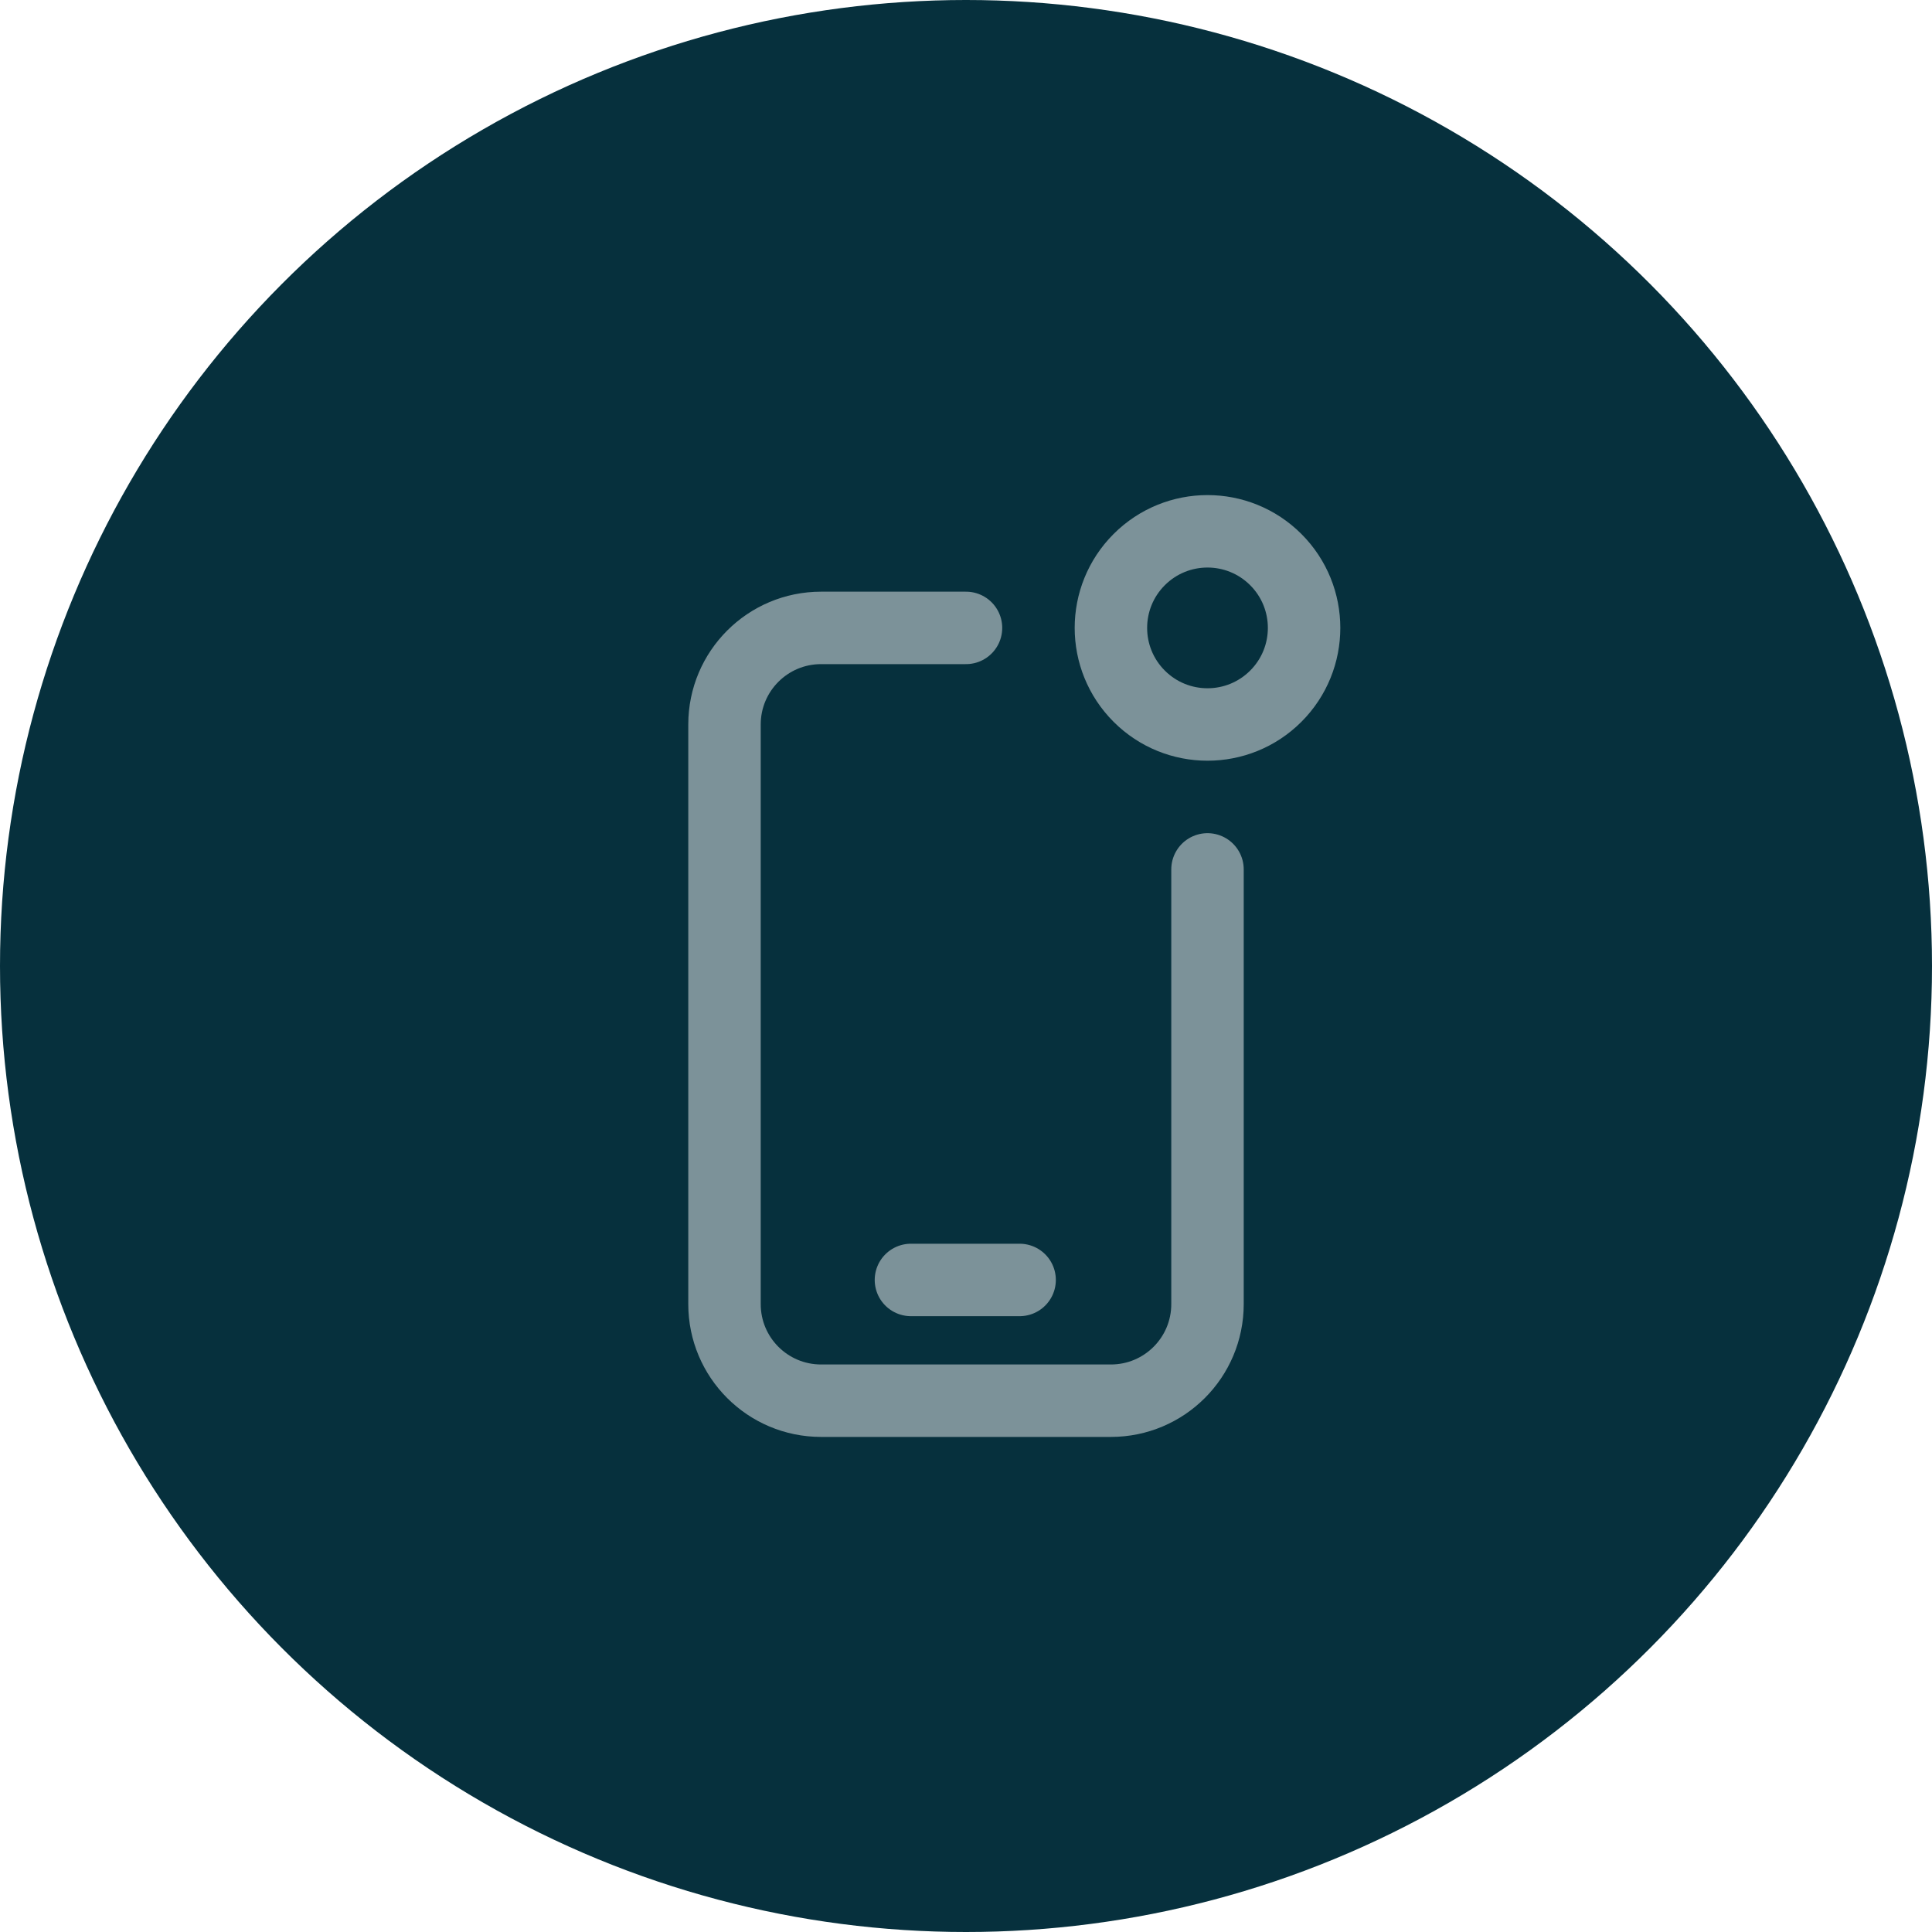 <svg width="40" height="40" viewBox="0 0 40 40" fill="none" xmlns="http://www.w3.org/2000/svg">
<circle cx="20" cy="20" r="20" fill="#06303D"/>
<path d="M26.414 11.586C27.195 12.367 27.195 13.633 26.414 14.414C25.633 15.195 24.367 15.195 23.586 14.414C22.805 13.633 22.805 12.367 23.586 11.586C24.367 10.805 25.633 10.805 26.414 11.586Z" stroke="#7C9299" stroke-width="1.5" stroke-linecap="round" stroke-linejoin="round"/>
<path d="M18.86 26.5H21.11" stroke="#7C9299" stroke-width="1.5" stroke-linecap="round" stroke-linejoin="round"/>
<path d="M25 18V27C25 28.105 24.105 29 23 29H17C15.895 29 15 28.105 15 27V15C15 13.895 15.895 13 17 13H20" stroke="#7C9299" stroke-width="1.5" stroke-linecap="round" stroke-linejoin="round"/>
</svg>
